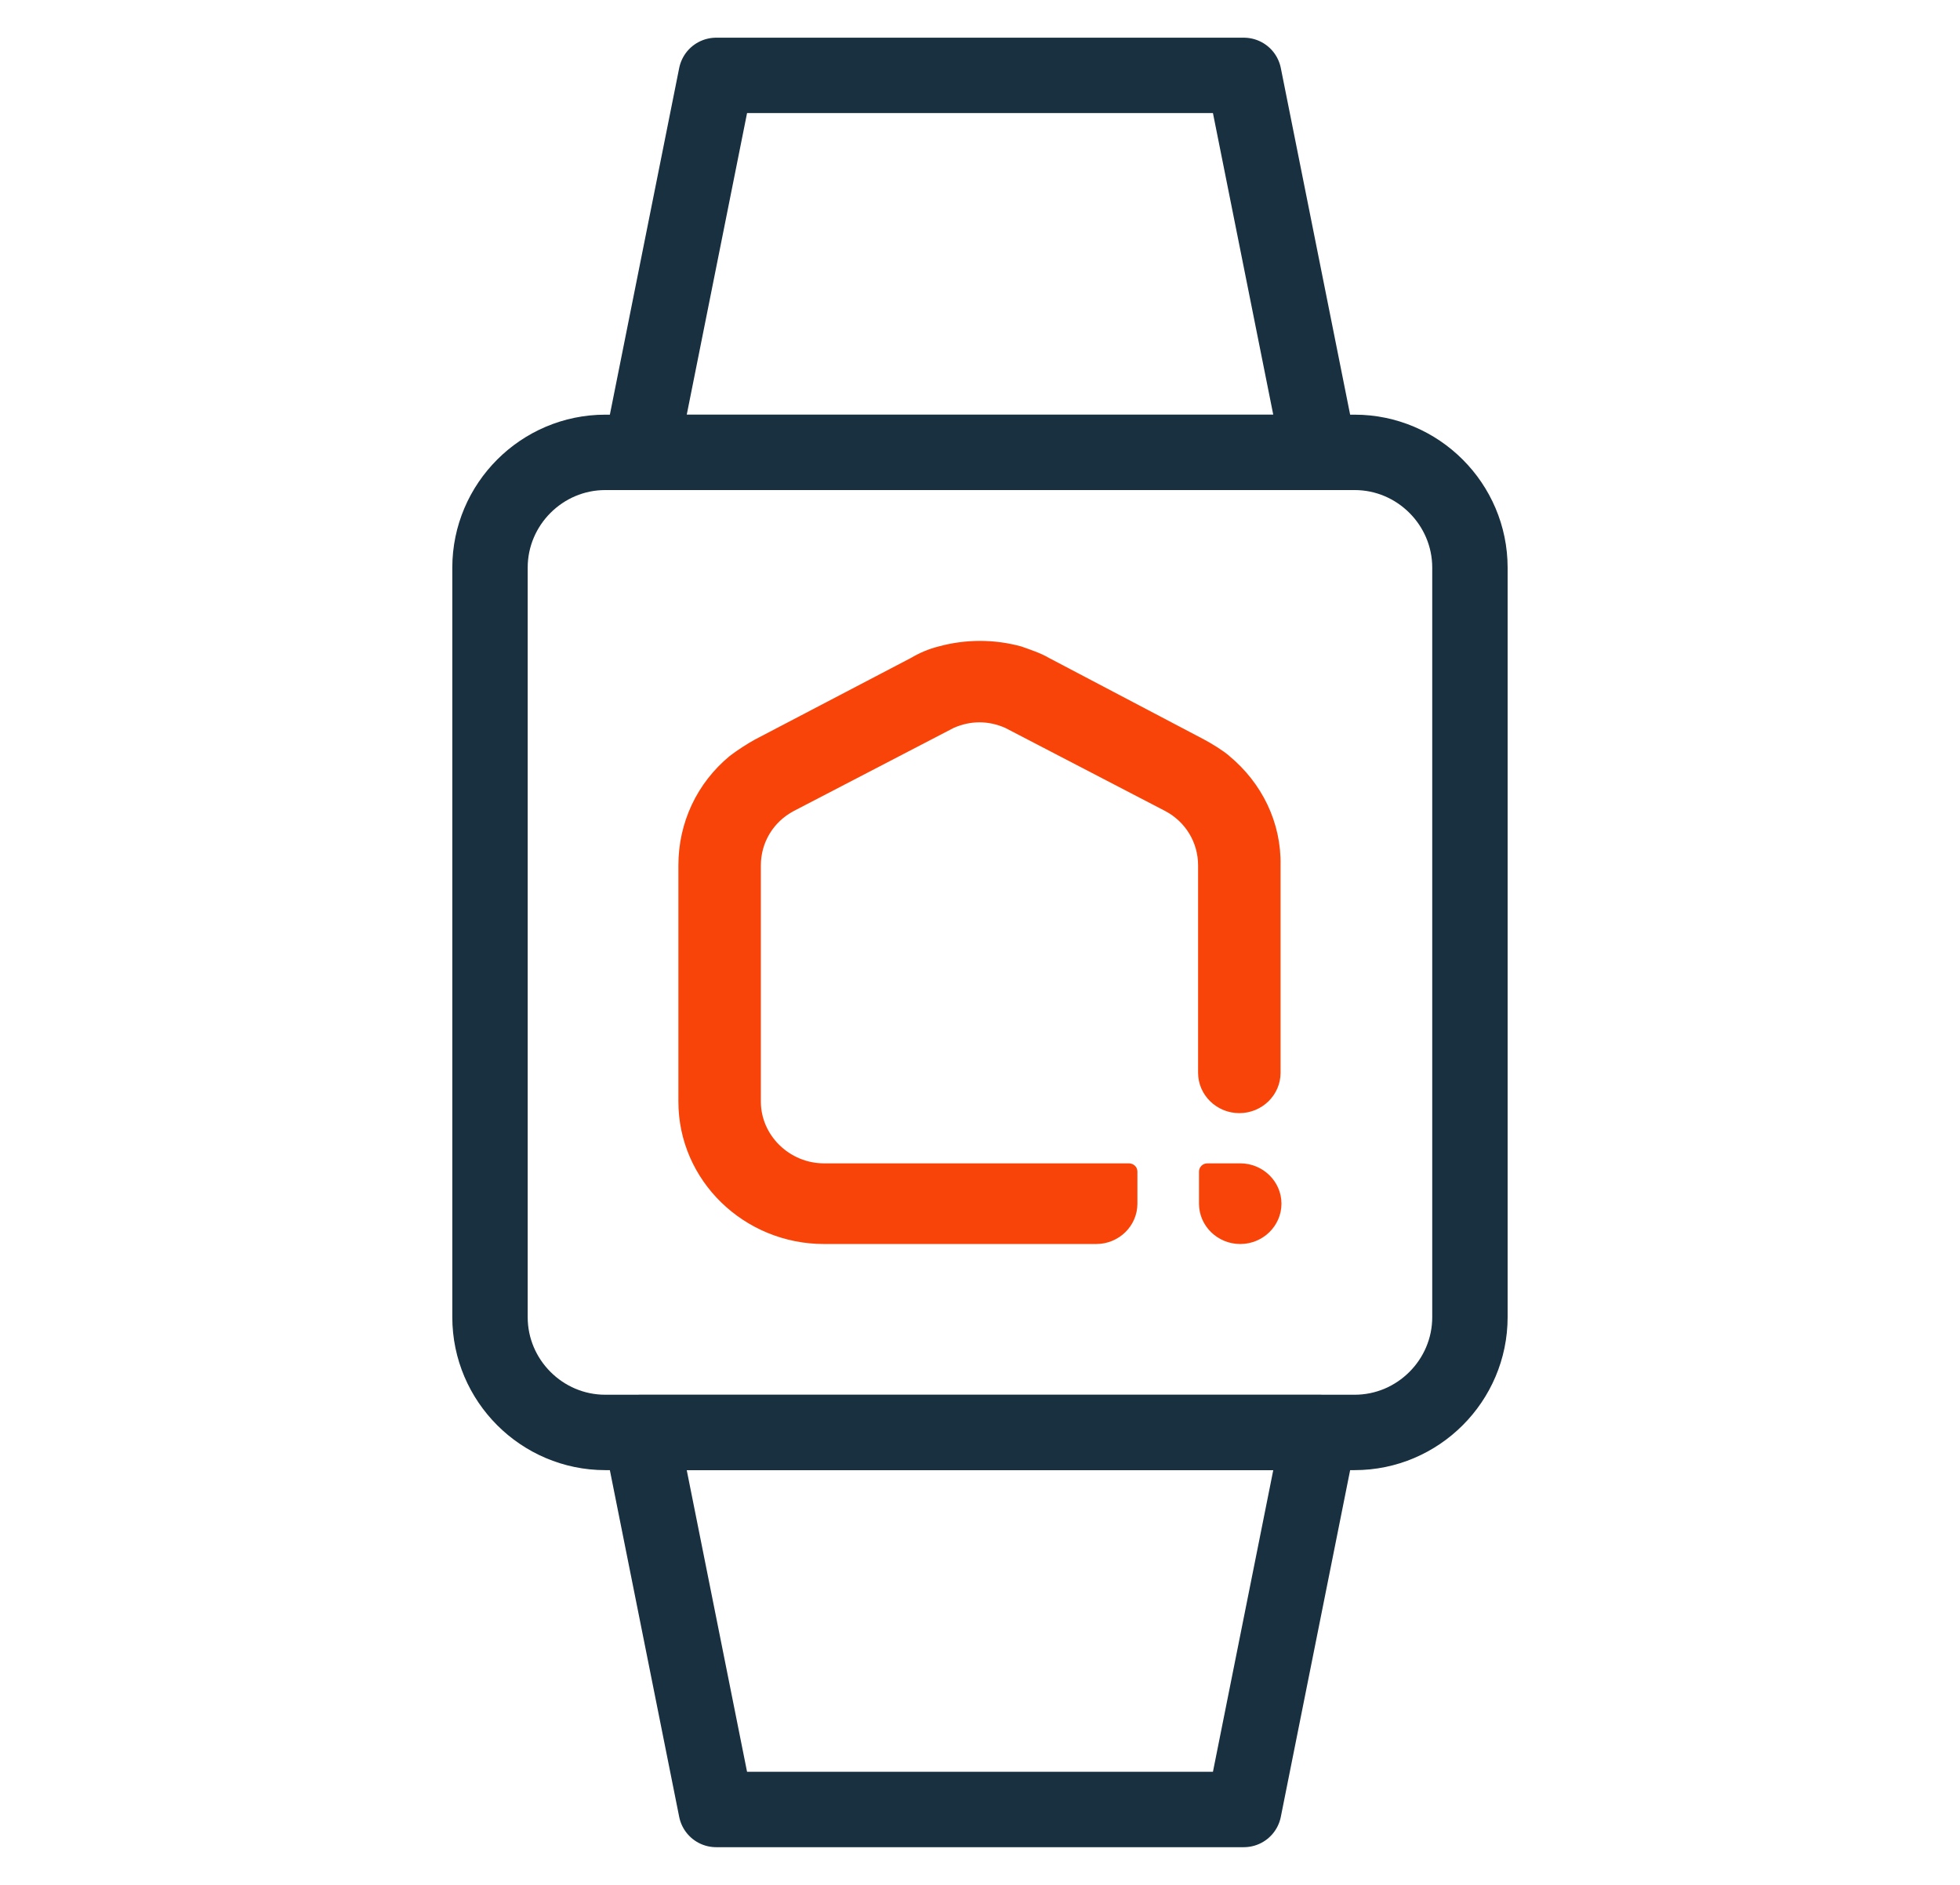 <svg fill="none" height="25" viewBox="0 0 26 25" width="26" xmlns="http://www.w3.org/2000/svg"><g stroke="#18303f" stroke-linecap="round" stroke-linejoin="round"><path d="m6.5 7.529c0-.841.688-1.529 1.529-1.529h9.941c.841 0 1.529.688 1.529 1.529v9.941c0 .841-.688 1.529-1.529 1.529h-9.941c-.841 0-1.529-.688-1.529-1.529z"/><path d="m17.5 6h-9l1-5h7z"/><path d="m8.5 19h9l-1 5h-7z"/></g><g fill="#f94409"><path d="m16.453 15.43h-.436c-.067 0-.112.054-.112.109v.426c0 .295.246.535.547.535s.547-.24.547-.535-.246-.535-.547-.535z"/><path d="m16.307 10.026c-.089-.076-.235-.164-.335-.218l-2.056-1.081c-.112-.066-.246-.109-.369-.153-.358-.098-.737-.098-1.095 0-.134.033-.257.087-.369.153l-2.067 1.081c-.101.055-.235.142-.335.218-.436.36-.682.884-.682 1.452v3.133c0 1.048.872 1.889 1.933 1.889h3.609c.302 0 .547-.24.547-.535v-.426c0-.066-.056-.109-.112-.109h-4.045c-.458 0-.838-.371-.838-.819v-3.133c0-.306.168-.579.436-.721l2.123-1.103c.224-.098.458-.098.682 0l2.123 1.103c.268.142.436.415.436.721v2.751c0 .295.246.535.547.535.302 0 .547-.24.547-.535v-2.751c.011-.568-.246-1.092-.681-1.452z"/></g></svg>